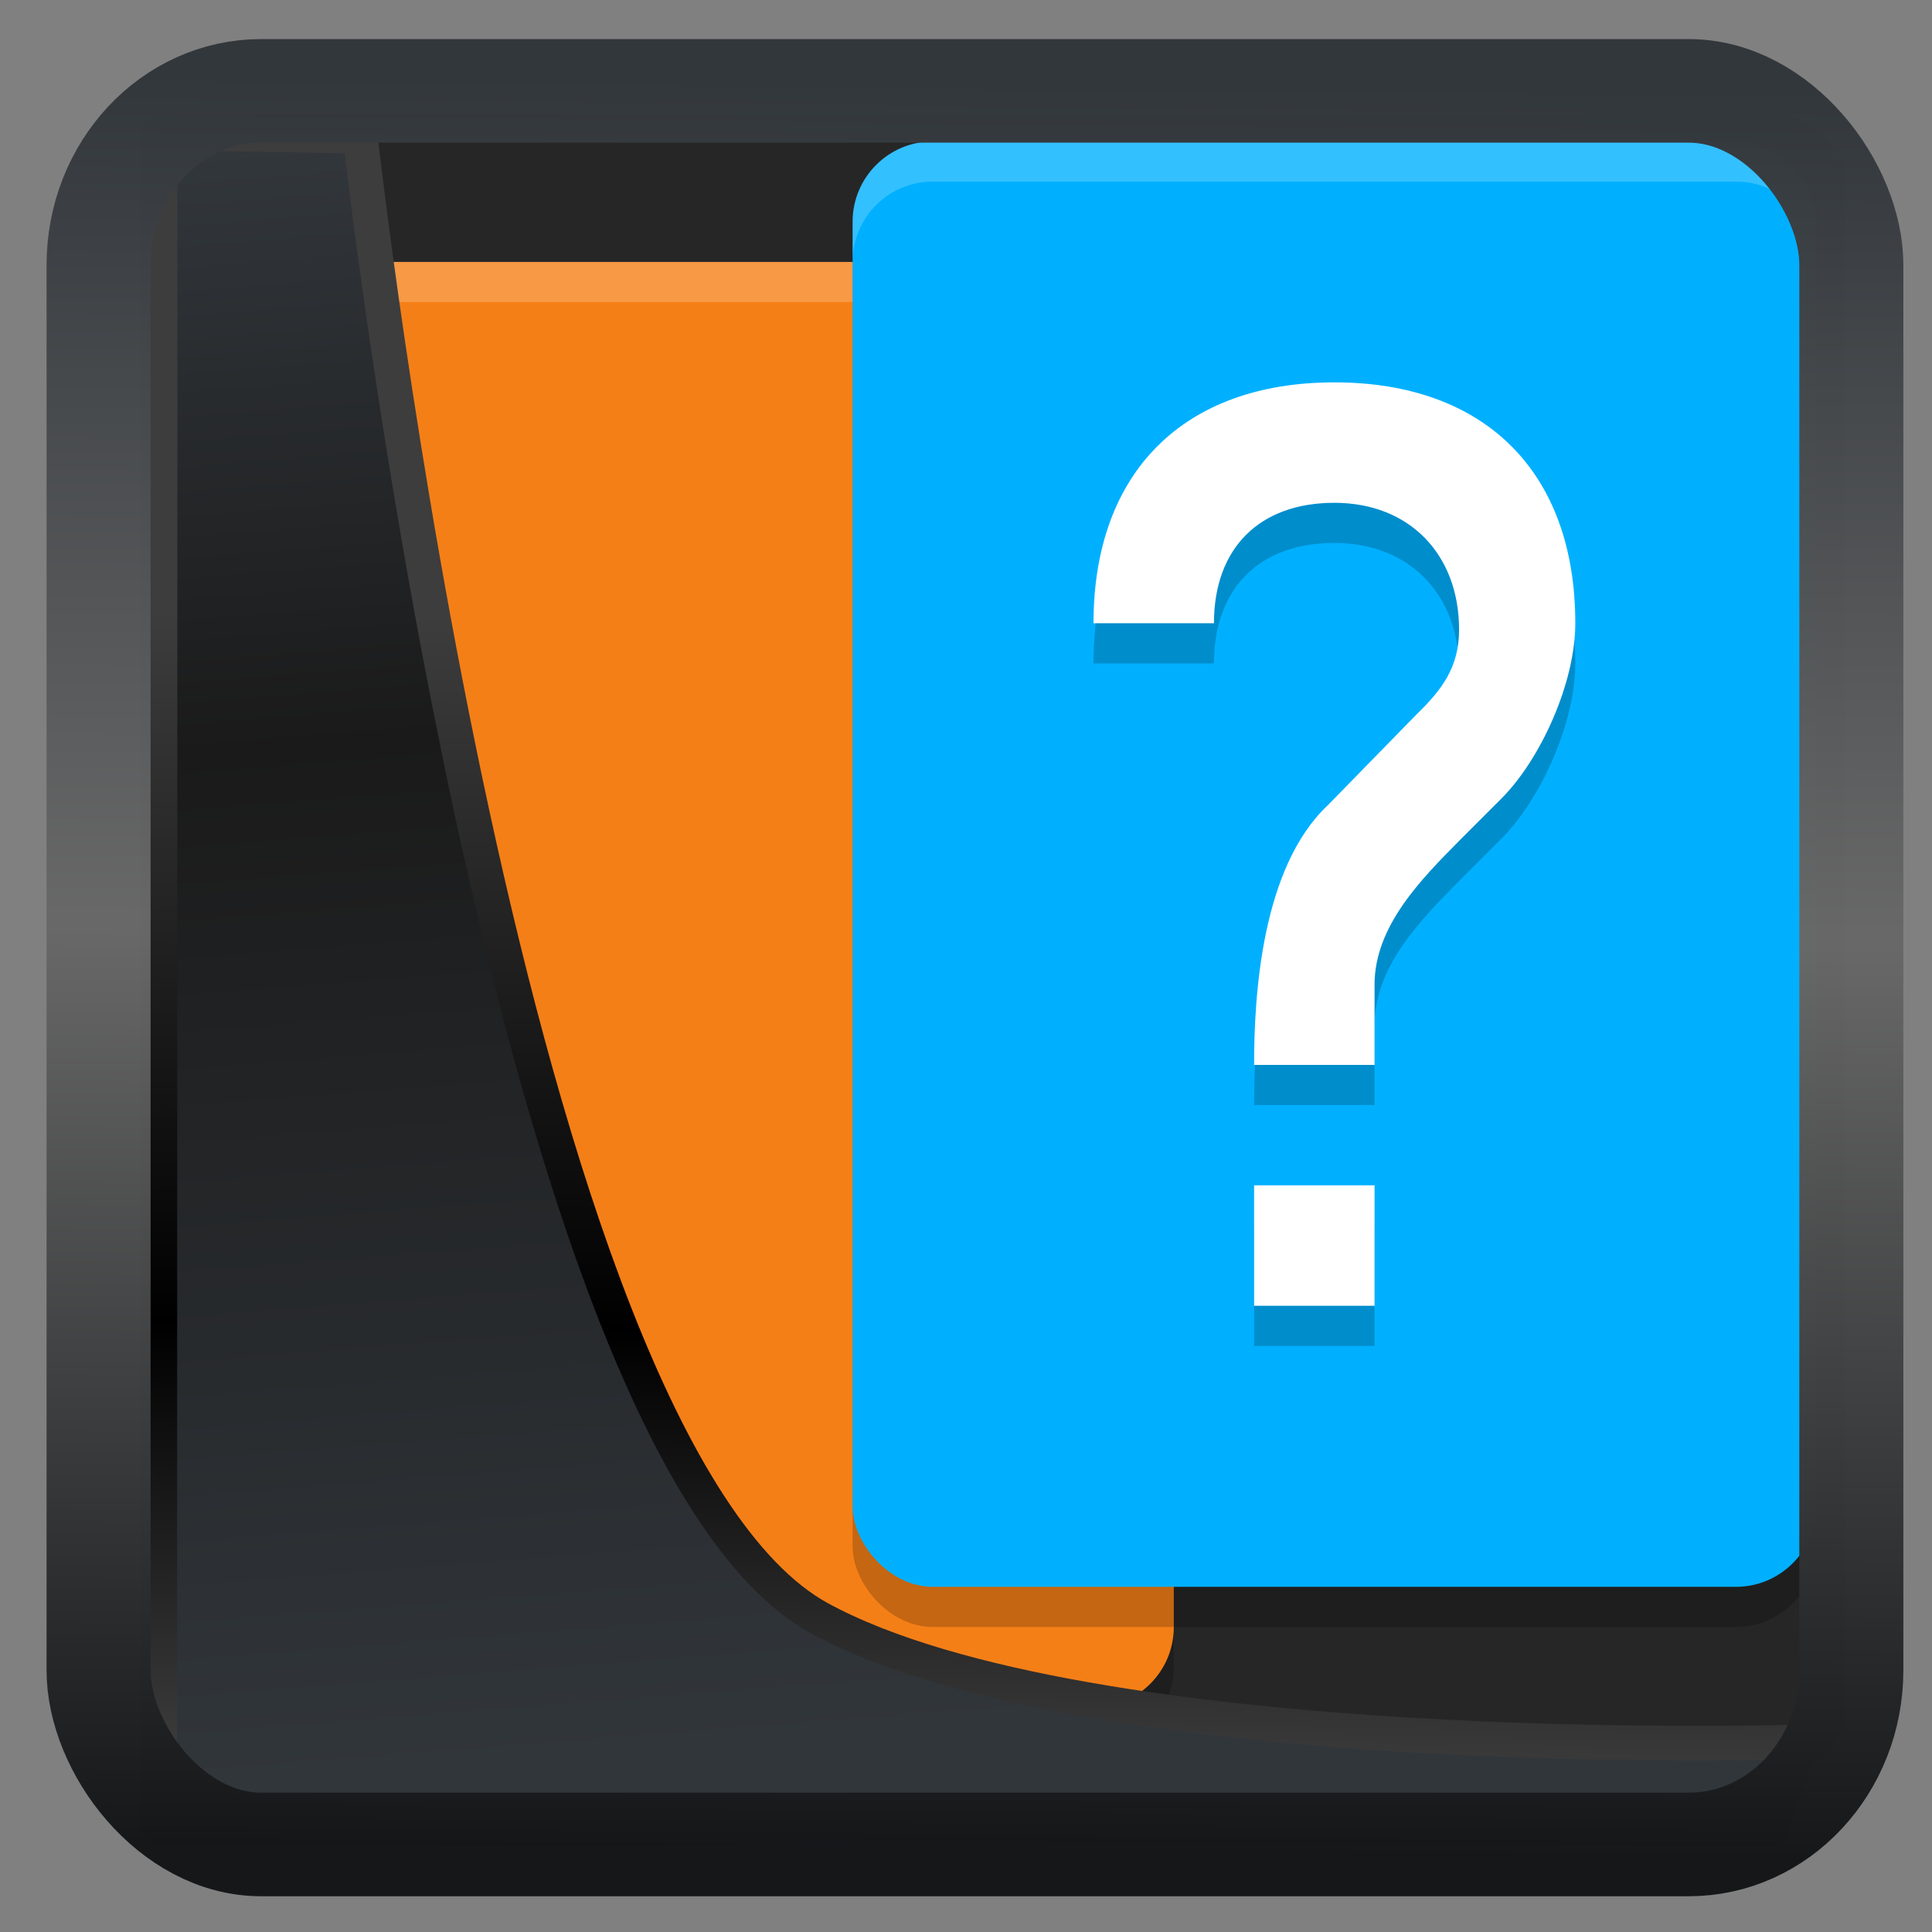 <?xml version="1.0" encoding="UTF-8" standalone="no"?>
<!-- Created with Inkscape (http://www.inkscape.org/) -->

<svg
  width="32"
  height="32"
  version="1.1"
  viewBox="0 0 32 32"
  id="svg22"
  xmlns:xlink="http://www.w3.org/1999/xlink"
  xmlns="http://www.w3.org/2000/svg"
  xmlns:svg="http://www.w3.org/2000/svg">
 <rect x="0" y="0" width="32" height="32" fill="#808080" stroke="none"/>
 <defs
   id="defs12">
  <linearGradient
    xlink:href="#linearGradient3487"
    id="linearGradient3403"
    gradientUnits="userSpaceOnUse"
    x1="6.949"
    y1="4.555"
    x2="11.215"
    y2="59.052" />
  <linearGradient
    id="linearGradient3487">
   <stop
     style="stop-color:#32373c;stop-opacity:1"
     offset="0"
     id="stop3481" />
   <stop
     id="stop3483"
     offset="0.368"
     style="stop-color:#1a1a1a;stop-opacity:1" />
   <stop
     style="stop-color:#31363b;stop-opacity:1"
     offset="1"
     id="stop3485" />
  </linearGradient>
  <linearGradient
    xlink:href="#linearGradient20604"
    id="linearGradient20558"
    gradientUnits="userSpaceOnUse"
    x1="25.802"
    y1="20.374"
    x2="25.111"
    y2="58.913" />
  <linearGradient
    id="linearGradient20604">
   <stop
     id="stop20598"
     offset="0"
     style="stop-color:#3d3d3d;stop-opacity:1" />
   <stop
     style="stop-color:#000000;stop-opacity:1"
     offset="0.618"
     id="stop20600" />
   <stop
     id="stop20602"
     offset="1"
     style="stop-color:#3d3d3d;stop-opacity:1" />
  </linearGradient>
  <filter
    style="color-interpolation-filters:sRGB"
    id="filter20720"
    x="-0.012"
    y="-0.011"
    width="1.023"
    height="1.023">
   <feGaussianBlur
     stdDeviation="0.025"
     id="feGaussianBlur20722" />
  </filter>
  <linearGradient
    gradientTransform="translate(0.361,-0.13)"
    xlink:href="#linearGradient4555"
    id="linearGradient4557"
    x1="43.5"
    y1="64.012"
    x2="44.142"
    y2="0.306"
    gradientUnits="userSpaceOnUse" />
  <linearGradient
    id="linearGradient4555">
   <stop
     style="stop-color:#141618;stop-opacity:1"
     offset="0"
     id="stop4551" />
   <stop
     id="stop4559"
     offset="0.518"
     style="stop-color:#686868;stop-opacity:1" />
   <stop
     style="stop-color:#31363b;stop-opacity:1"
     offset="1"
     id="stop4553" />
  </linearGradient>
  <filter
    style="color-interpolation-filters:sRGB"
    id="filter4601"
    x="-0.031"
    width="1.061"
    y="-0.031"
    height="1.061">
   <feGaussianBlur
     stdDeviation="0.026"
     id="feGaussianBlur4603" />
  </filter>
 </defs>
 <rect
   x="2.996"
   y="1.882"
   width="27.573"
   height="27.523"
   rx="1.239"
   ry="1.153"
   stroke-width="1.859"
   id="rect24"
   style="display:inline;fill:#262626;fill-opacity:1" />
 <g
   id="g6"
   transform="matrix(0.665,0,0,0.665,0.822,-0.317)">
  <rect
    style="opacity:0.2"
    width="24"
    height="36"
    x="4"
    y="8"
    rx="2"
    ry="2"
    id="rect1" />
  <rect
    style="fill:#f57f17"
    width="24"
    height="36"
    x="4"
    y="7"
    rx="2"
    ry="2"
    id="rect2" />
  <path
    style="opacity:0.2;fill:#ffffff"
    d="M 6,7 C 4.892,7 4,7.892 4,9 v 1 C 4,8.892 4.892,8 6,8 h 20 c 1.108,0 2,0.892 2,2 V 9 C 28,7.892 27.108,7 26,7 Z"
    id="path2" />
  <rect
    style="opacity:0.2"
    width="24"
    height="36"
    x="20"
    y="5"
    rx="2"
    ry="2"
    id="rect3" />
  <rect
    style="fill:#00b0ff"
    width="24"
    height="36"
    x="20"
    y="4"
    rx="2"
    ry="2"
    id="rect4" />
  <path
    style="opacity:0.2"
    d="m 33,34 h -3 v -3 h 3 z m 3.158,-12.632 -1.053,1.053 C 34.179,23.36 33,24.535 33,26 v 2 h -3 c -0.002,-1.767 0.197,-4.924 1.832,-6.464 l 2.221,-2.273 c 0.629,-0.612 1.052,-1.17 1.052,-2.105 C 35.105,15.287 33.87,14 32,14 c -1.87,0 -3,1.13 -3,3 h -3 c 0,-3.758 2.242,-6 6,-6 3.758,0 6,2.242 6,6 0,1.496 -0.873,3.399 -1.842,4.368 z"
    id="path4" />
  <path
    fill="#ffffff"
    d="m 33,33 h -3 v -3 h 3 z m 3.158,-12.632 -1.053,1.053 C 34.179,22.36 33,23.535 33,25 v 2 h -3 c -0.002,-1.767 0.197,-4.924 1.832,-6.464 l 2.221,-2.273 c 0.629,-0.612 1.052,-1.17 1.052,-2.105 C 35.105,14.287 33.87,13 32,13 c -1.87,0 -3,1.13 -3,3 h -3 c 0,-3.758 2.242,-6 6,-6 3.758,0 6,2.242 6,6 0,1.496 -0.873,3.399 -1.842,4.368 z"
    id="path5" />
  <path
    style="opacity:0.2;fill:#ffffff"
    d="m 22,4 c -1.108,0 -2,0.892 -2,2 v 1 c 0,-1.108 0.892,-2 2,-2 h 20 c 1.108,0 2,0.892 2,2 V 6 C 44,4.892 43.108,4 42,4 Z"
    id="path6" />
 </g>
 <path
   style="display:inline;mix-blend-mode:normal;fill:url(#linearGradient3403);fill-opacity:1;stroke:url(#linearGradient20558);stroke-width:1.162;stroke-linecap:butt;stroke-linejoin:round;stroke-miterlimit:4;stroke-dasharray:none;stroke-opacity:1"
   d="M 4.704,3.981 4.691,60.802 H 58.595 l 1.022,-2.866 c 0,0 -23.875,0.766 -32.844,-4.14 C 16.258,48.042 11.401,4.098 11.401,4.098 Z"
   id="path1686"
   transform="matrix(0.495,0,0,0.494,0.323,0.231)" />
 <rect
   style="display:inline;fill:none;fill-opacity:1;stroke:url(#linearGradient4557);stroke-width:3.714;stroke-linejoin:round;stroke-miterlimit:7.8;stroke-dasharray:none;stroke-opacity:0.995"
   id="rect4539"
   width="62.567"
   height="62.867"
   x="1.032"
   y="0.596"
   ry="6.245"
   rx="5.803"
   transform="matrix(0.464,0,0,0.462,1.154,1.23)" />
</svg>
